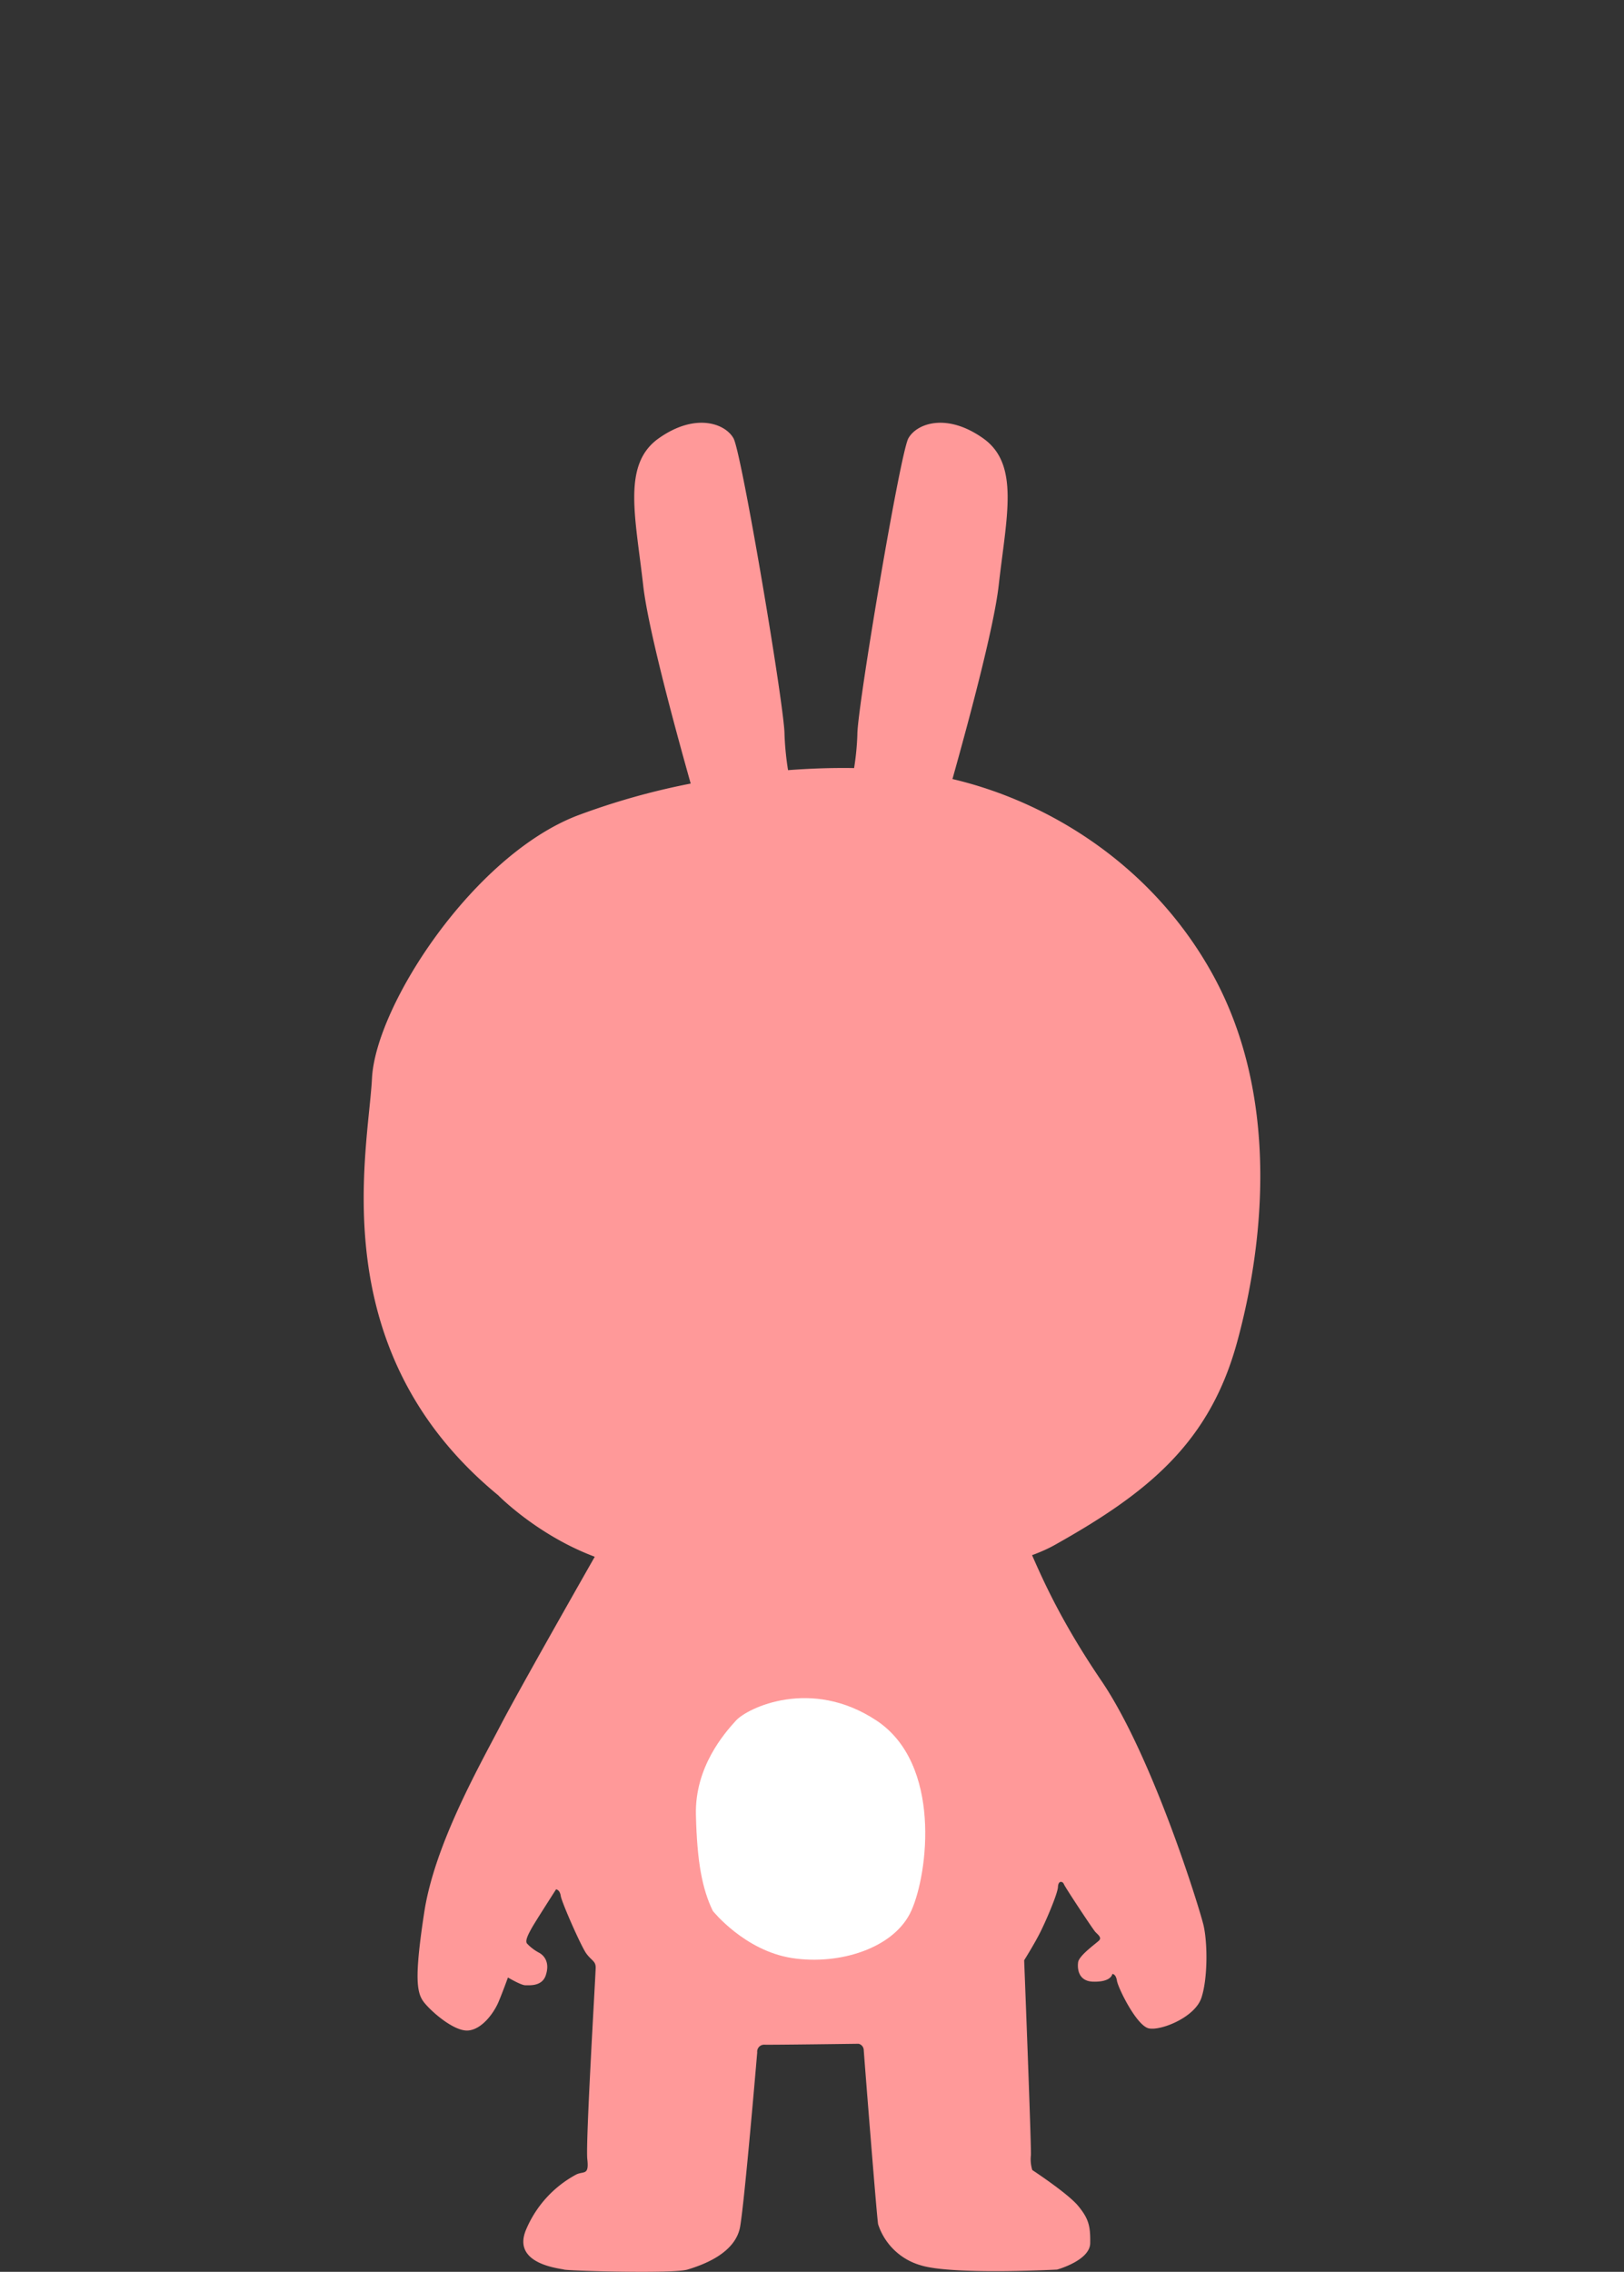<svg xmlns="http://www.w3.org/2000/svg" viewBox="0 0 459 642"><rect x="0" y="0" width="459" height="642" fill="#333333" stroke="none"/><defs><style>.cls-1{fill:none;}.cls-2{fill:#f99;}.cls-3{fill:#fff;}</style></defs><title>資產 35</title><g id="圖層_2" data-name="圖層 2"><g id="圖層_1-2" data-name="圖層 1"><rect class="cls-1" width="459" height="642"/><path class="cls-2" d="M342.514,274.943c-17.269-30.967-46.643-48.542-73.316-54.792,5.298-18.881,11.811-43.517,13.068-54.723,2.185-19.458,6.009-34.183-4.37-41.545s-18.843-4.207-21.166,0c-2.323,4.207-14.478,76.424-14.409,83.702a76.044,76.044,0,0,1-.92,9.467c-6.054-.1-12.314.102-18.671.588a82.54,82.54,0,0,1-.996-10.055c.068-7.278-12.087-79.495-14.41-83.702-2.324-4.207-10.787-7.362-21.166,0s-6.555,22.087-4.37,41.545c1.288,11.462,8.07,36.969,13.428,56.002a200.695,200.695,0,0,0-31.89,8.988c-29.451,11.219-57.127,53.641-58.192,74.326-1.064,20.685-14.193,76.78,35.66,117.8,0,0,14.371,14.725,34.595,19.633,20.225,4.909,96.513,9.116,122.77-5.609s43.644-28.749,51.45-57.147C357.417,351.022,361.675,309.301,342.514,274.943Z"/><path class="cls-2" d="M173.006,431.322s-25.237,44.165-31.546,56.258-18.665,33.912-21.557,52.84-2.103,22.871,0,25.5,8.412,8.149,12.356,7.887,7.361-4.995,8.675-8.149,2.629-6.835,2.629-6.835,3.68,2.191,4.907,2.191,4.732.351,5.784-2.804,0-5.258-1.753-6.309a13.115,13.115,0,0,1-3.549-2.673c-.591-.789.329-2.563,1.314-4.338s6.901-10.976,6.901-10.976,1.052.066,1.314,1.84,5.762,14.305,7.251,16.321,2.629,2.103,2.629,3.943-2.892,49.51-2.366,54.155-.964,3.33-3.067,4.294a31.559,31.559,0,0,0-14.196,15.51c-4.294,9.902,9.639,11.041,10.691,11.392s30.845,1.227,34.876,0,13.582-4.469,14.897-12.18,4.82-49.204,4.82-49.204a1.958,1.958,0,0,1,2.037-2.169c2.169.066,26.617-.263,26.617-.263a1.9,1.9,0,0,1,1.446,1.643c.066,1.314,3.724,47.802,4.075,49.379a17.791,17.791,0,0,0,12.005,11.567c8.851,2.804,38.557,1.227,38.557,1.227s9.289-2.541,9.376-7.448-.46-6.945-3.352-10.494-13.013-10.187-13.013-10.187a10.139,10.139,0,0,1-.394-4.206c.131-3.089-1.906-55.075-1.906-55.075s2.892-4.601,4.557-7.93,4.907-10.866,4.995-12.794,1.358-1.621,1.687-.767,8.149,12.684,8.872,13.473,1.906,1.577,1.052,2.432-5.718,4.272-5.915,6.178c0,0-.92,5.323,4.272,5.455s5.389-2.169,5.389-2.169.986-.131,1.314,1.906,5.586,12.816,9.07,13.473,12.947-3.155,14.787-8.61,1.774-15.707.591-20.637-14.393-47.714-28.852-69.008-18.928-34.701-21.82-40.353l-1.577-3.286Z"/><path class="cls-3" d="M201.464,539.999s8.95,11.238,22.376,13.326,28.939-2.785,33.713-13.326,8.652-41.569-9.845-53.801-36.398-3.58-39.68,0-11.635,13.127-11.337,26.552S198.481,533.833,201.464,539.999Z"/></g></g></svg>